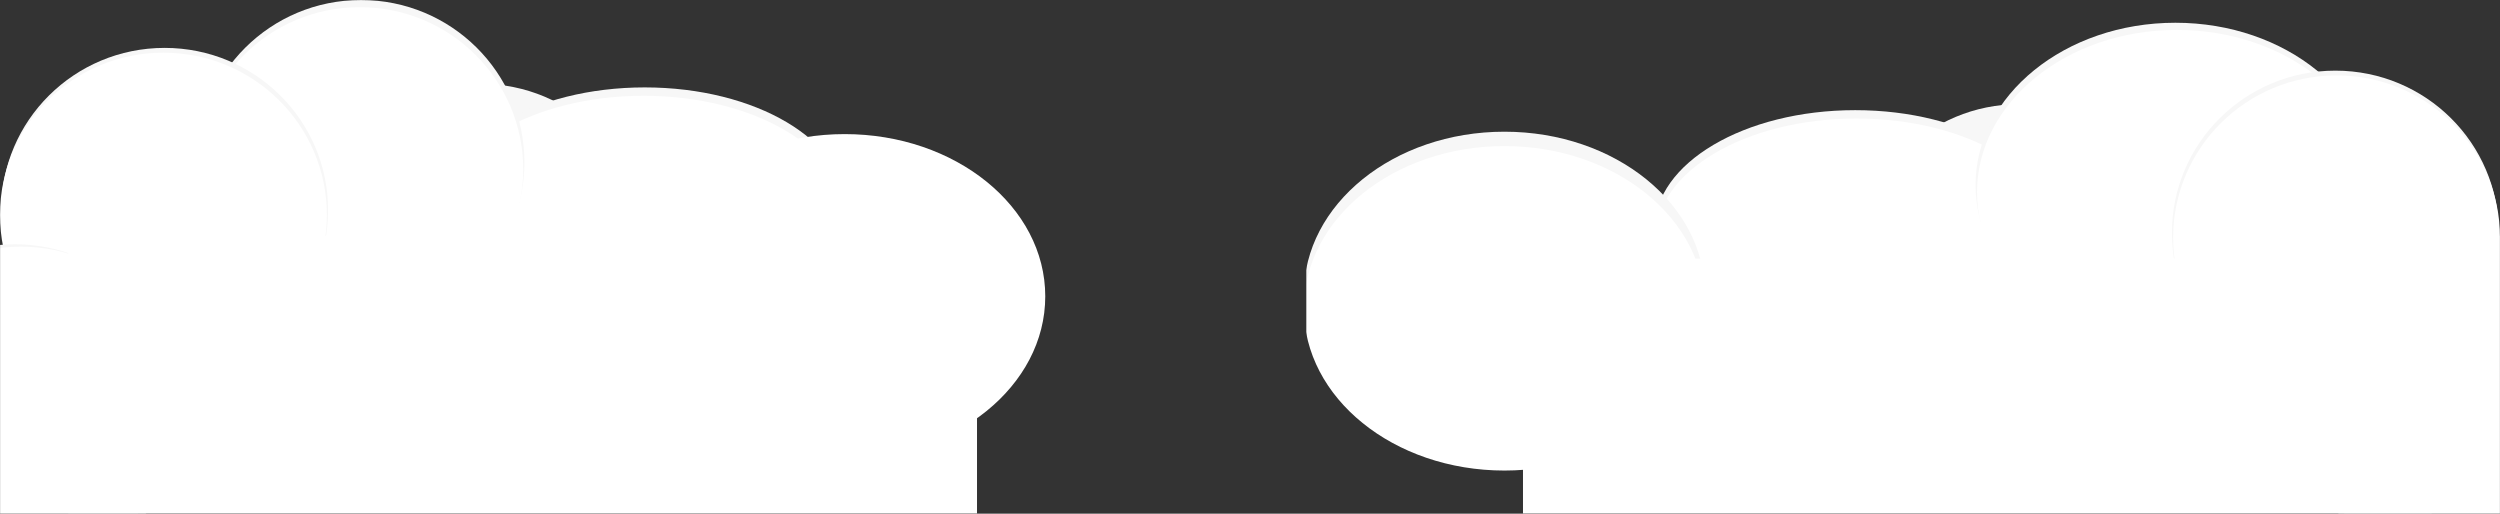 <?xml version="1.0" encoding="UTF-8" standalone="no"?>
<svg width="2088px" height="429px" viewBox="0 0 2088 429" version="1.1" xmlns="http://www.w3.org/2000/svg" xmlns:xlink="http://www.w3.org/1999/xlink" xmlns:sketch="http://www.bohemiancoding.com/sketch/ns">
    <rect x="0" y="0" width="2088" height="429" fill="#333333" stroke="none"/>
    <!-- Generator: Sketch Beta 3.3.2 (12041) - http://www.bohemiancoding.com/sketch -->
    <title>clouds@3x</title>
    <desc>Created with Sketch Beta.</desc>
    <defs>
        <rect id="path-1" x="0" y="0" width="997" height="511"></rect>
        <rect id="path-3" x="0" y="0" width="997" height="511"></rect>
    </defs>
    <g id="skinny-interaction-flow" stroke="none" stroke-width="1" fill="none" fill-rule="evenodd" sketch:type="MSPage">
        <g id="404-page-iPad" sketch:type="MSArtboardGroup" transform="translate(-702, -631)">
            <g id="clouds" sketch:type="MSLayerGroup" transform="translate(702, 631)">
                <g id="clouds-left">
                    <mask id="mask-2" sketch:name="Mask" fill="white">
                        <use xlink:href="#path-1"></use>
                    </mask>
                    <use id="Mask" sketch:type="MSShapeGroup" xlink:href="#path-1"></use>
                    <g mask="url(#mask-2)" sketch:type="MSShapeGroup">
                        <g transform="translate(-124, 0)">
                            <ellipse id="Oval-3-Copy-9" fill="#F7F7F7" cx="525.5" cy="205.5" rx="136.5" ry="135.5"></ellipse>
                            <ellipse id="Oval-3-Copy-12" fill="#F7F7F7" cx="662.5" cy="172" rx="167.5" ry="99"></ellipse>
                            <ellipse id="Oval-3" fill="#FFFFFF" cx="661.5" cy="179" rx="167.5" ry="99"></ellipse>
                            <ellipse id="Oval-3-Copy-13" fill="#F7F7F7" cx="425.5" cy="135.5" rx="136.5" ry="135.5"></ellipse>
                            <ellipse id="Oval-3-Copy-2" fill="#FFFFFF" cx="424.5" cy="141.5" rx="136.5" ry="135.5"></ellipse>
                            <ellipse id="Oval-3-Copy-14" fill="#F7F7F7" cx="261.5" cy="175.5" rx="136.5" ry="135.5"></ellipse>
                            <ellipse id="Oval-3-Copy-3" fill="#FFFFFF" cx="260.5" cy="179.5" rx="136.5" ry="135.5"></ellipse>
                            <ellipse id="Oval-3-Copy-20" fill="#F7F7F7" cx="136.5" cy="339.5" rx="136.5" ry="135.5"></ellipse>
                            <ellipse id="Oval-3-Copy-19" fill="#FFFFFF" cx="141.5" cy="341.5" rx="136.5" ry="135.5"></ellipse>
                            <ellipse id="Oval-3-Copy" fill="#FFFFFF" cx="829.5" cy="247.5" rx="167.5" ry="135.5"></ellipse>
                            <rect id="Rectangle-18" fill="#FFFFFF" x="181" y="197" width="759" height="353"></rect>
                        </g>
                    </g>
                </g>
                <g id="clouds-right" transform="translate(1091, 0)">
                    <mask id="mask-4" sketch:name="Mask" fill="white">
                        <use xlink:href="#path-3"></use>
                    </mask>
                    <use id="Mask" sketch:type="MSShapeGroup" xlink:href="#path-3"></use>
                    <g mask="url(#mask-4)" sketch:type="MSShapeGroup">
                        <g transform="translate(545.5, 293.5) scale(-1, 1) translate(-545.5, -293.5) translate(-2, 18)">
                            <ellipse id="Oval-3-Copy-10" fill="#F7F7F7" cx="497.5" cy="204.5" rx="136.5" ry="135.5"></ellipse>
                            <ellipse id="Oval-3-Copy-15" fill="#F7F7F7" cx="634.5" cy="173" rx="167.5" ry="99"></ellipse>
                            <ellipse id="Oval-3-Copy-4" fill="#FFFFFF" cx="633.5" cy="180" rx="167.5" ry="99"></ellipse>
                            <ellipse id="Oval-3-Copy-16" fill="#F7F7F7" cx="367.118" cy="136.5" rx="166.889" ry="135.5"></ellipse>
                            <ellipse id="Oval-3-Copy-5" fill="#FFFFFF" cx="365.895" cy="142.5" rx="166.889" ry="135.5"></ellipse>
                            <ellipse id="Oval-3-Copy-17" fill="#F7F7F7" cx="233.5" cy="176.5" rx="136.5" ry="135.5"></ellipse>
                            <ellipse id="Oval-3-Copy-18" fill="#F7F7F7" cx="136.5" cy="308.5" rx="136.5" ry="135.5"></ellipse>
                            <ellipse id="Oval-3-Copy-6" fill="#FFFFFF" cx="232.5" cy="180.5" rx="136.5" ry="135.5"></ellipse>
                            <ellipse id="Oval-3-Copy-11" fill="#FFFFFF" cx="141.5" cy="308.5" rx="136.5" ry="135.5"></ellipse>
                            <ellipse id="Oval-3-Copy-8" fill="#F7F7F7" cx="927.5" cy="227.5" rx="167.5" ry="135.5"></ellipse>
                            <ellipse id="Oval-3-Copy-7" fill="#FFFFFF" cx="927.5" cy="239.5" rx="167.5" ry="135.5"></ellipse>
                            <rect id="Rectangle-18-Copy" fill="#FFFFFF" x="153" y="198" width="759" height="353"></rect>
                        </g>
                    </g>
                </g>
            </g>
        </g>
    </g>
</svg>